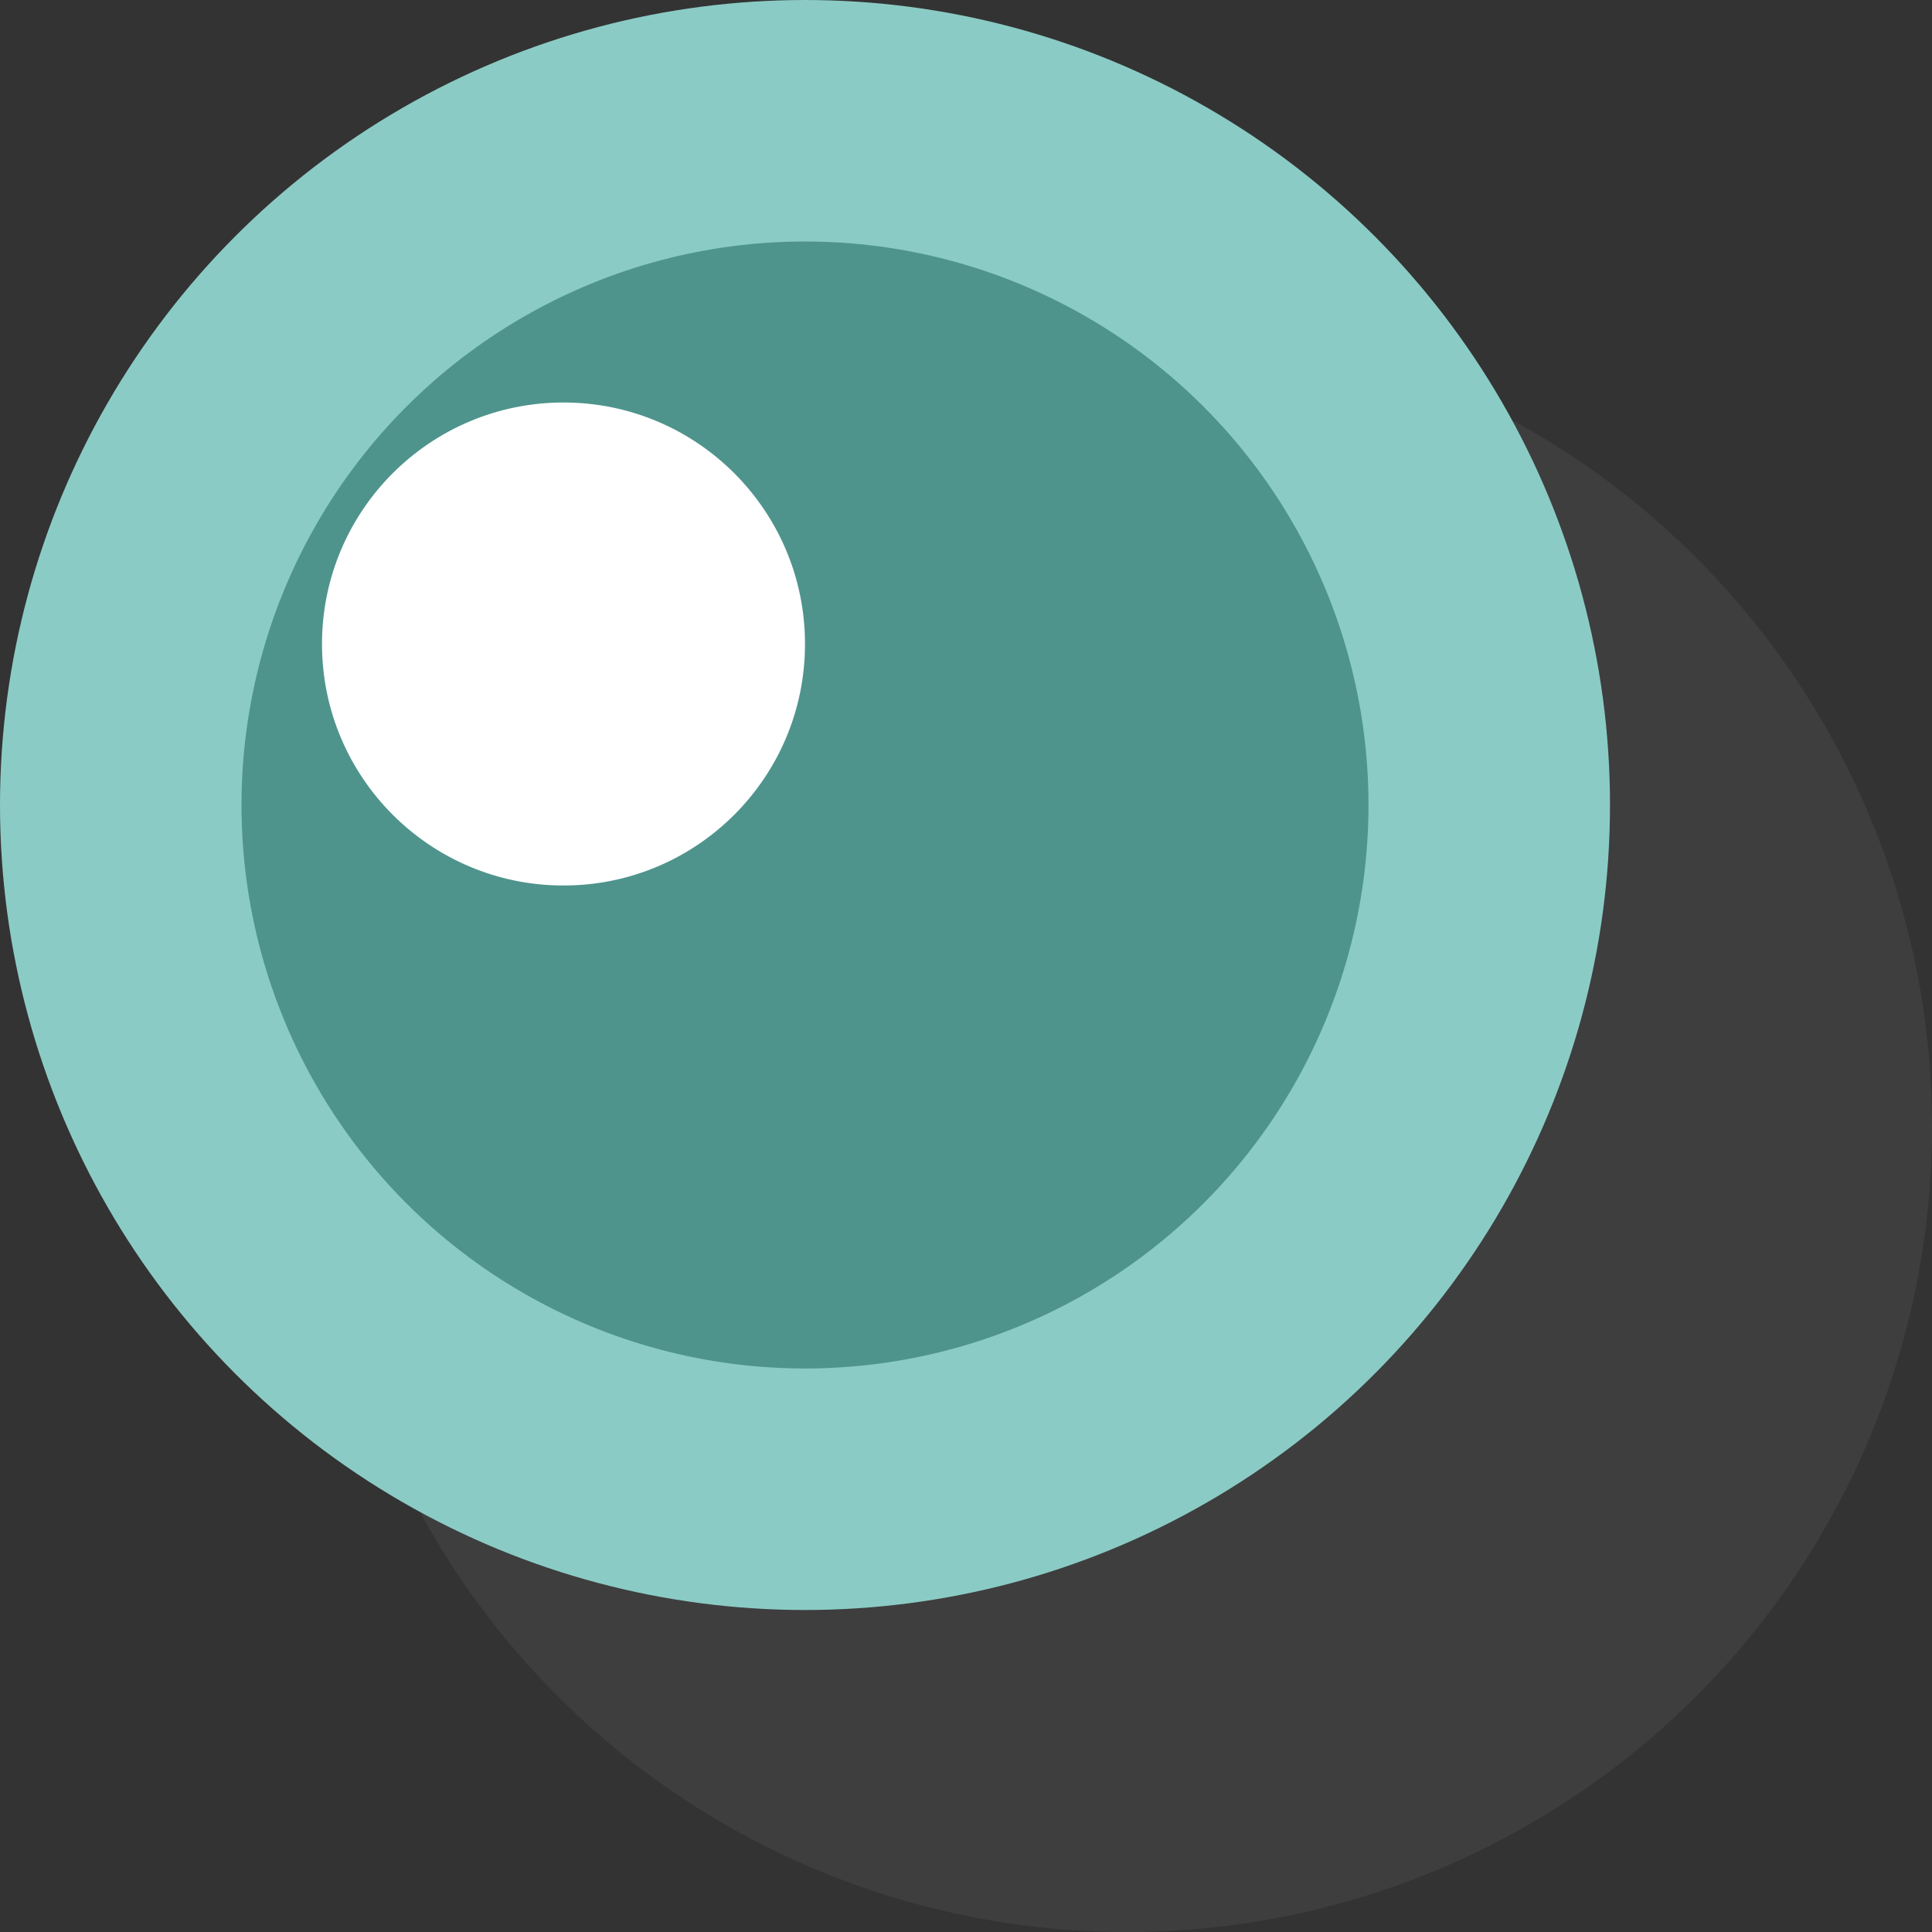 <svg width="24" height="24" viewBox="0 0 24 24" fill="none" xmlns="http://www.w3.org/2000/svg">
<rect x="0" y="0" width="24" height="24" fill="#333333" stroke="none"/>
<circle cx="14" cy="14" r="10" fill="#4B4B4B" fill-opacity="0.5"/>
<circle cx="10" cy="10" r="10" fill="#8BCBC5"/>
<circle cx="10" cy="10" r="7" fill="#4E948D"/>
<circle cx="7" cy="8" r="3" fill="white"/>
</svg>
